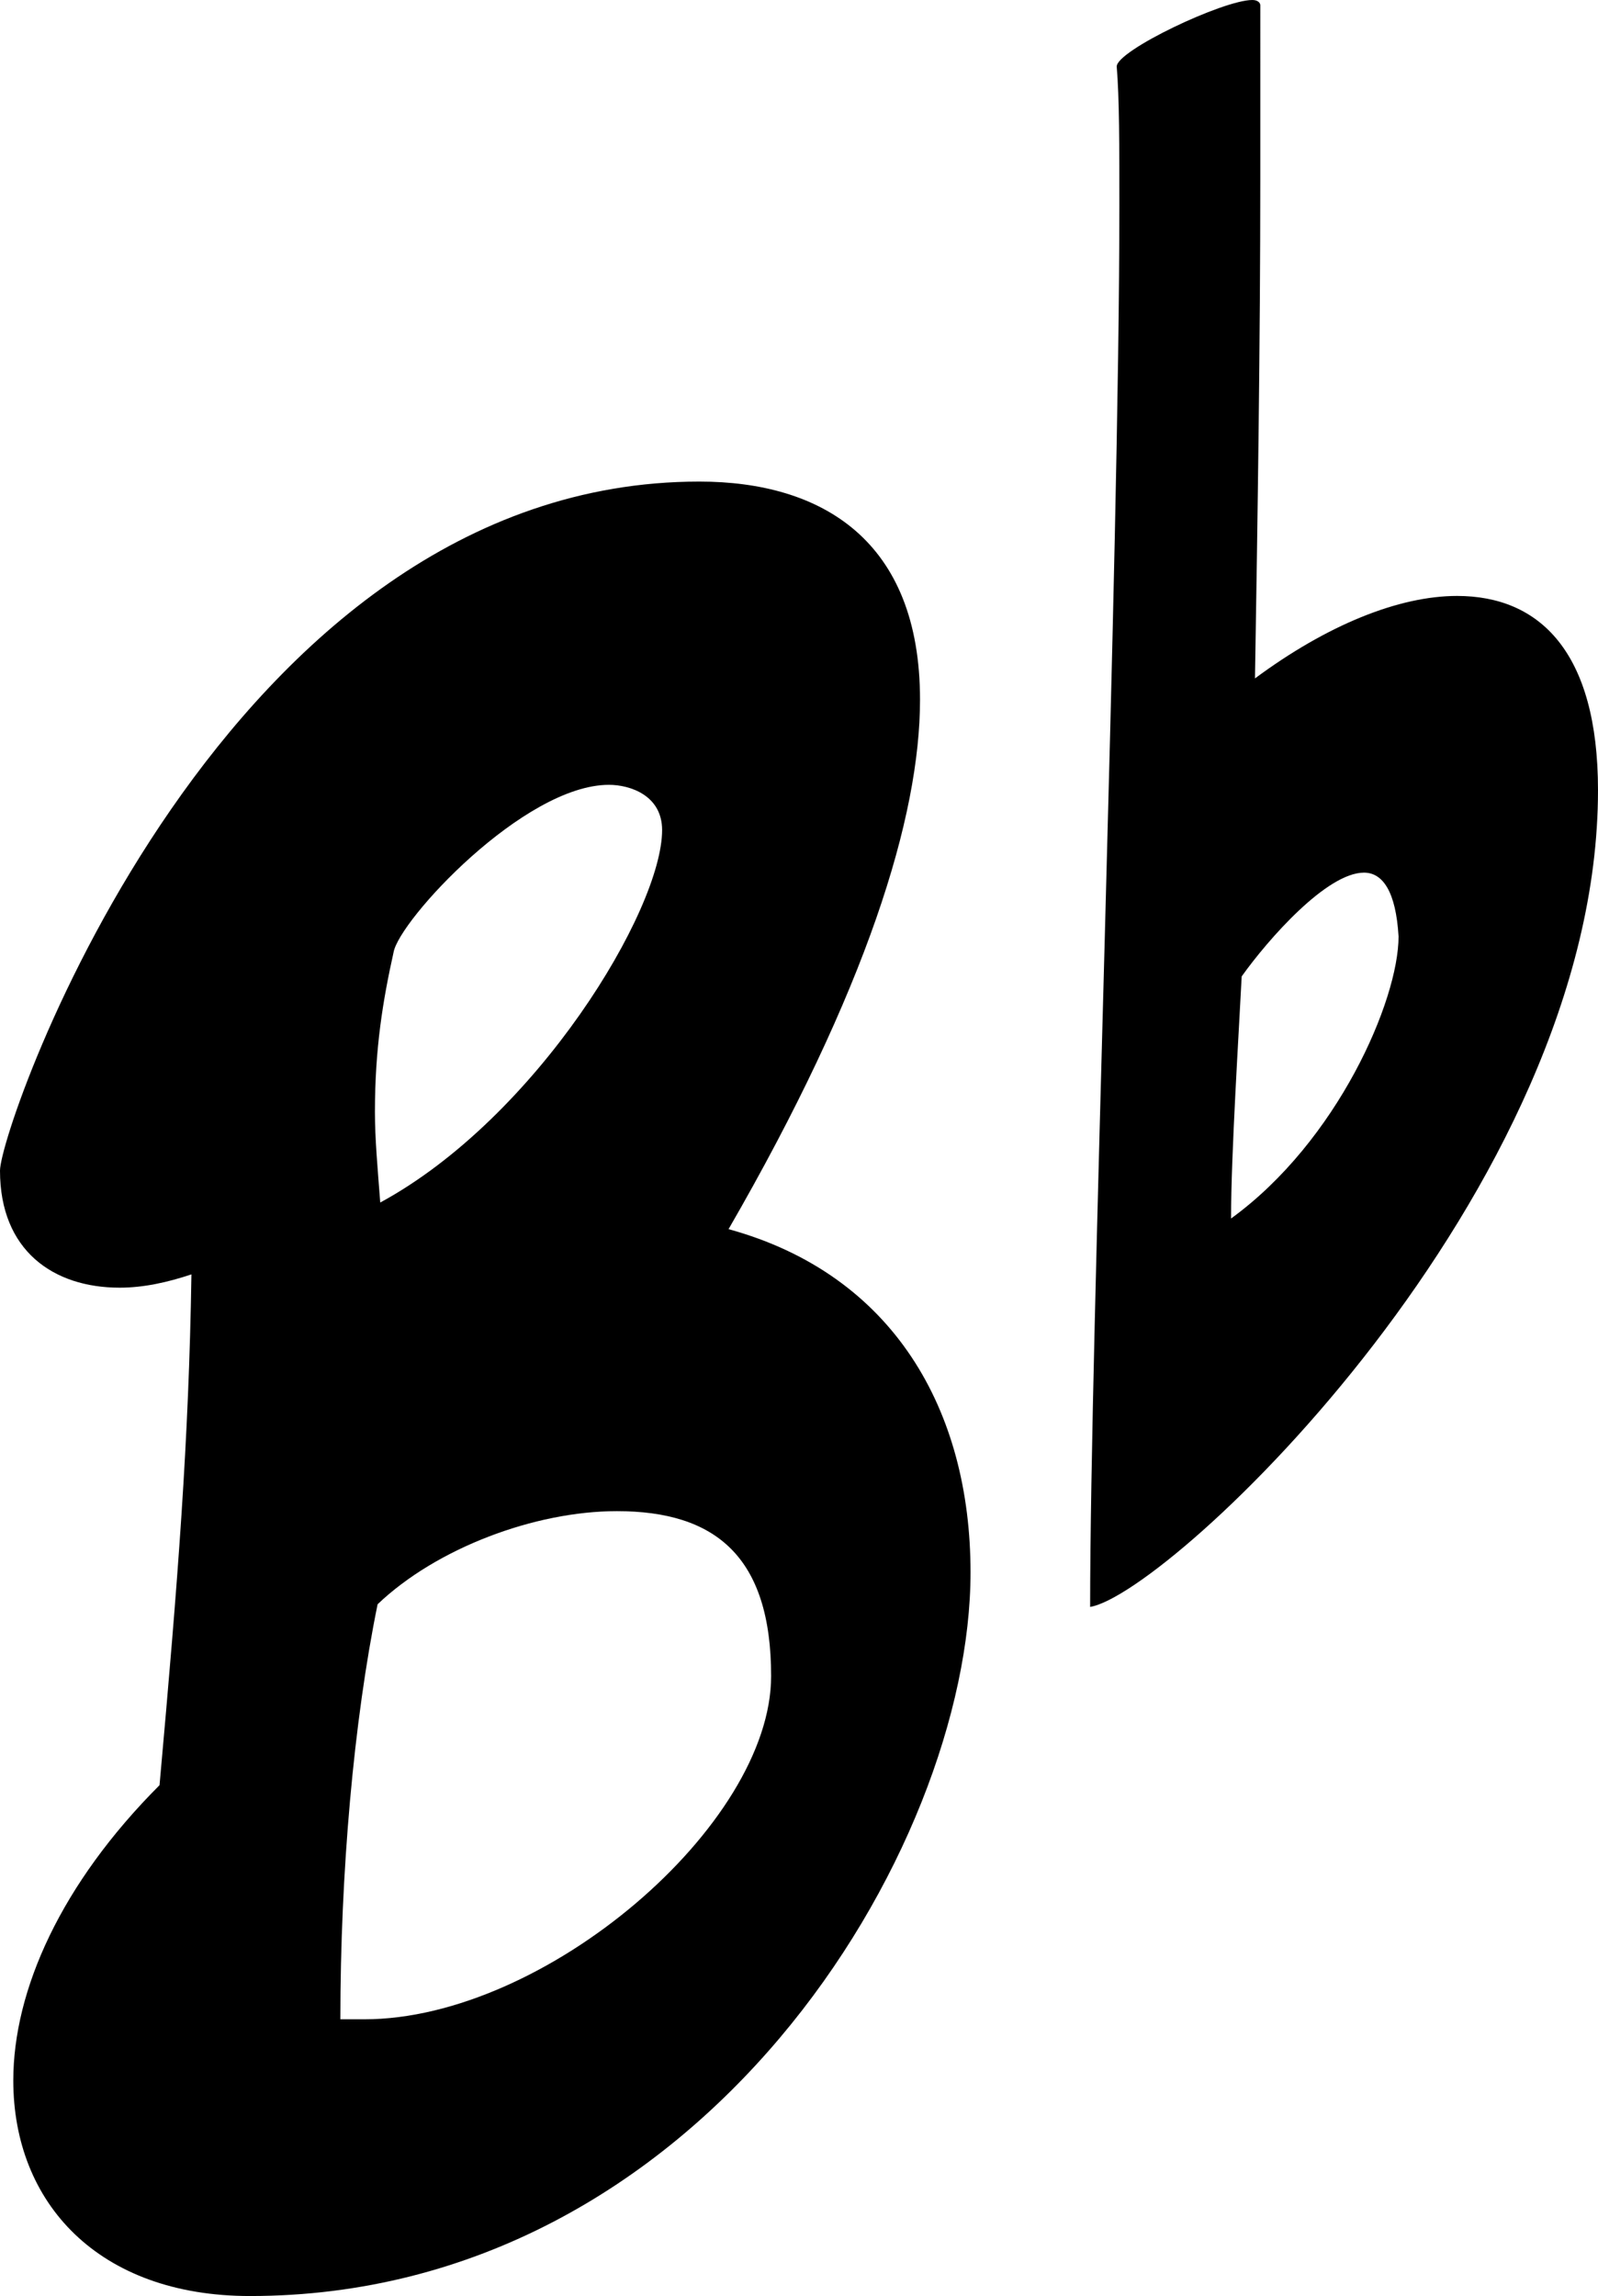 <?xml version="1.0" encoding="utf-8"?>
<!-- Generator: Adobe Illustrator 16.0.0, SVG Export Plug-In . SVG Version: 6.00 Build 0)  -->
<!DOCTYPE svg PUBLIC "-//W3C//DTD SVG 1.1//EN" "http://www.w3.org/Graphics/SVG/1.1/DTD/svg11.dtd">
<svg version="1.1" id="Layer_1" xmlns="http://www.w3.org/2000/svg" xmlns:xlink="http://www.w3.org/1999/xlink" x="0px" y="0px"
	 width="60.101px" height="86.305px" viewBox="0 0 60.101 86.305" enable-background="new 0 0 60.101 86.305" xml:space="preserve">
<g>
	<path d="M4.5,48.403c-2.5,0-4.5-1.4-4.5-4.4c0-1.7,8.4-25.901,26.302-25.901c4.6,0,8.3,2.2,8.3,8.2c0,4.4-2,10.901-7.201,19.901
		c6.201,1.7,9.101,6.8,9.101,12.901c0,10.4-10.101,27.202-27.102,27.202c-5.7,0-8.9-3.5-8.9-8.101c0-3.4,1.8-7.4,5.5-11.101
		c0.7-7.801,1.1-12.901,1.2-19.201C6.3,48.203,5.4,48.403,4.5,48.403z M12.801,75.904h0.9c6.8,0,15.301-7.3,15.301-12.901
		c0-4.5-2.1-6.2-5.8-6.2c-3.1,0-6.8,1.4-9,3.5C13.301,64.704,12.801,70.404,12.801,75.904z M14.101,41.802c0,1,0.1,2.1,0.2,3.4
		c5.9-3.2,10.601-11.001,10.601-14.001c0-1.3-1.2-1.7-2-1.7c-3.2,0-7.9,5.101-8.101,6.3C14.401,37.602,14.101,39.402,14.101,41.802z
		"/>
	<path d="M47.4,6.7c0,6.101-0.1,12.801-0.2,18.801c2.7-2,5.4-3.1,7.601-3.1c3.1,0,5.3,2.1,5.3,7.3
		C60.101,44.803,44,59.903,41,60.403c0-10.101,1.1-39.302,1.1-52.703c0-2.2,0-4-0.1-5.2C42,1.9,46,0,47.1,0c0.2,0,0.3,0.1,0.3,0.2
		V6.7z M46.3,45.803c4-2.9,6.3-8.201,6.3-10.601c-0.1-1.7-0.6-2.4-1.3-2.4c-1.4,0-3.6,2.5-4.6,3.9
		C46.6,38.702,46.3,43.402,46.3,45.803z"/>
</g>
</svg>
